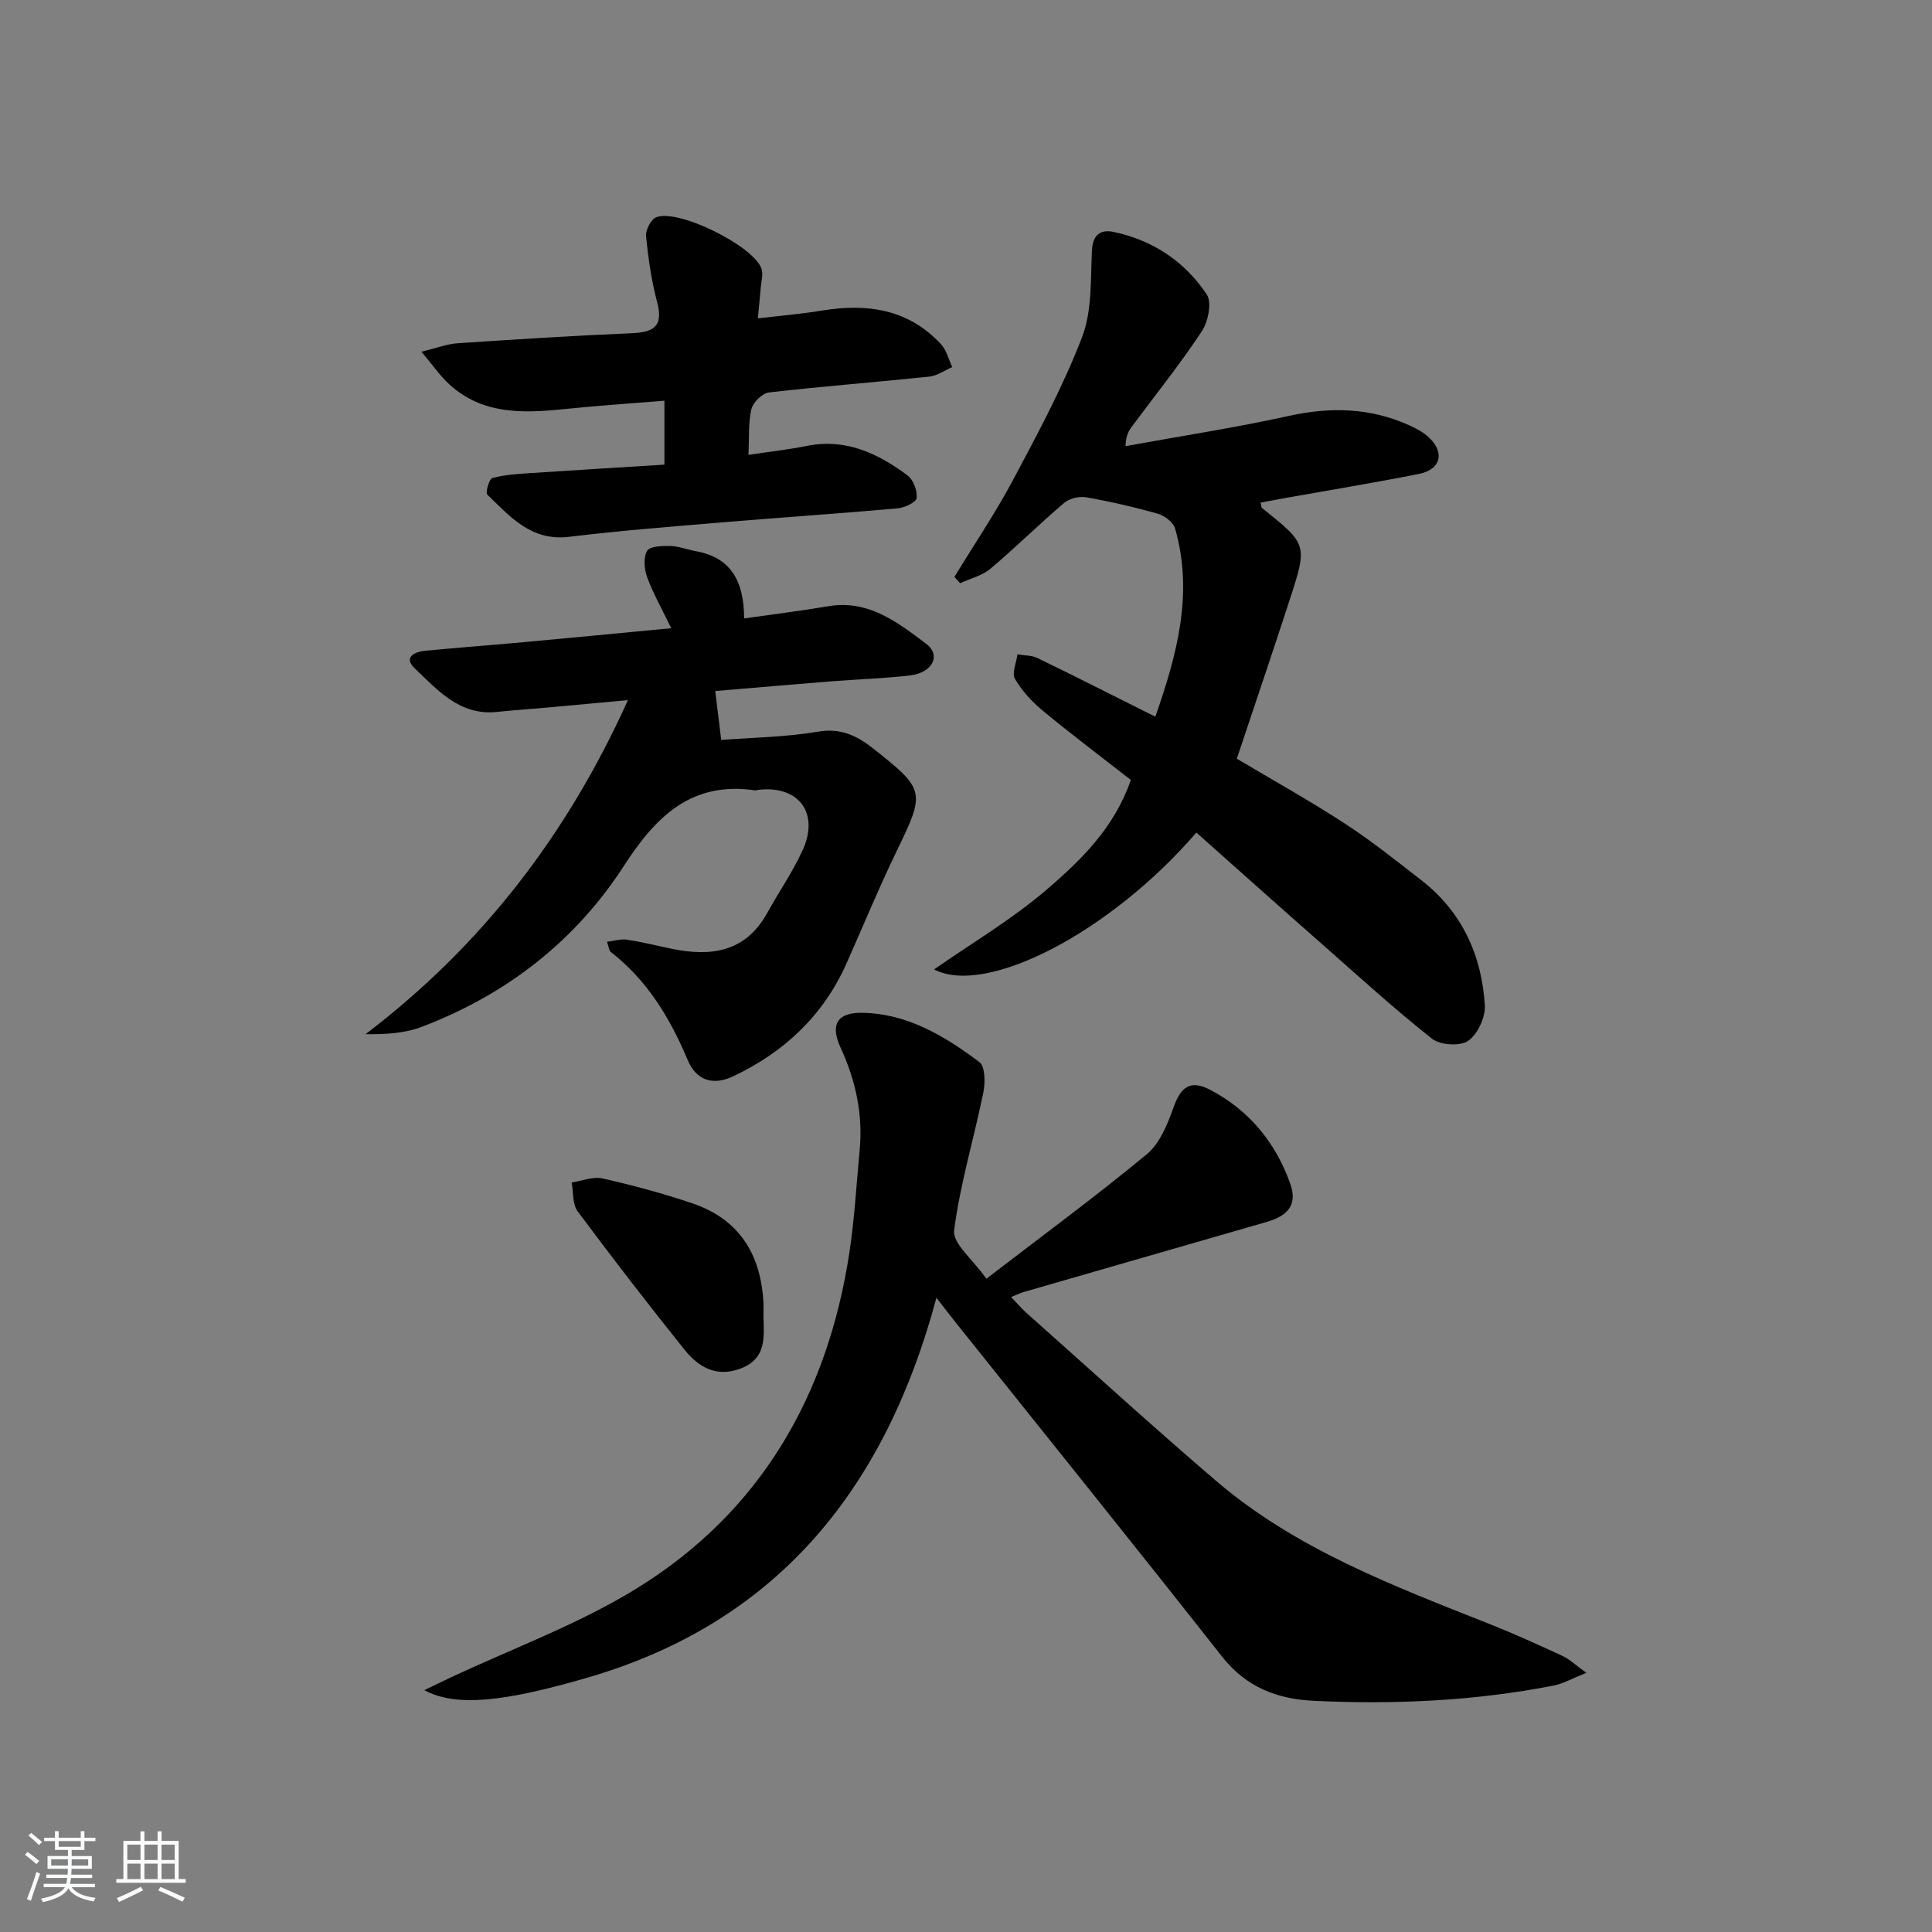 <svg enable-background="new 0 0 400 400" viewBox="0 0 400 400" xmlns="http://www.w3.org/2000/svg"><rect x="0" y="0" width="400" height="400" fill="#808080" stroke="none"/><path d="m5.17 384 .55-.58c.85.61 1.65 1.24 2.4 1.87l-.59.64c-.83-.73-1.62-1.38-2.36-1.93m1.22 9.53-.82-.34c.71-1.76 1.37-3.64 1.98-5.63.24.13.5.25.76.36-.6 1.67-1.24 3.54-1.92 5.61m-.5-13.5.57-.54c.56.44 1.31 1.06 2.26 1.87l-.65.64c-.67-.66-1.4-1.32-2.18-1.97m3.25.46h2.24v-1.36h.77v1.36h4.57v-1.36h.76v1.36h2.28v.69h-2.28v1.84h-2.64v1.26h4.18v2.64h-4.21c0 .45-.02.86-.05 1.21h4.32v.69h-4.38c-.04.34-.1.75-.19 1.22h5.15v.69h-4.82c.87 1.19 2.51 1.92 4.93 2.19-.17.31-.3.57-.37.76-2.77-.49-4.52-1.41-5.26-2.76-.56 1.26-2.3 2.23-5.24 2.9-.12-.24-.26-.48-.43-.72 2.73-.55 4.38-1.34 4.96-2.38h-4.38v-.69h4.65c.1-.38.17-.79.21-1.22h-4.32v-.69h4.4c.03-.34.05-.75.05-1.21h-4.2v-2.64h4.23v-1.26h-2.69v-1.84h-2.24zm1.46 4.46v1.29h3.45c.01-.4.02-.57.01-.53v-.32-.45h-3.46zm1.55-2.59h4.57v-1.19h-4.57zm6.11 2.59h-3.42v.77c-.01.19-.01.37-.02.53h3.44z" fill="#fafbfc"/><path d="m32.63 379.16h.82v1.98h3.54v7.89h1.46v.78h-14.37v-.78h1.46v-7.89h3.54v-1.98h.82v1.98h2.73zm-3.49 11.48.5.73c-1.61.82-3.28 1.63-5 2.42-.13-.27-.28-.55-.44-.82 1.75-.73 3.4-1.5 4.94-2.33m-2.78-5.55h2.73v-3.18h-2.73zm0 3.95h2.73v-3.2h-2.73zm3.54-3.95h2.73v-3.18h-2.73zm0 3.95h2.73v-3.2h-2.73zm7.89 4.68c-1.84-.92-3.51-1.7-5.02-2.32l.45-.73c1.89.8 3.57 1.55 5.04 2.23zm-1.62-11.81h-2.73v3.18h2.73zm-2.73 7.13h2.73v-3.2h-2.73z" fill="#fafbfc"/><g fill="#000001"><path d="m204.22 264.75c11.72-9.01 22.71-17.09 33.2-25.77 2.69-2.22 4.29-6.17 5.52-9.64 1.57-4.4 3.53-5.87 7.74-3.64 7.98 4.22 13.4 10.85 16.43 19.3 1.5 4.19-.16 6.63-4.83 7.98-16.73 4.83-33.47 9.65-50.21 14.48-.8.23-1.55.6-2.73 1.07 1.13 1.18 2.05 2.29 3.12 3.24 13.06 11.62 25.98 23.4 39.25 34.77 16.6 14.22 36.77 21.79 56.73 29.71 5.09 2.02 10.08 4.29 15.06 6.59 1.41.65 2.58 1.8 4.94 3.5-3.01 1.2-4.81 2.25-6.74 2.63-16.4 3.21-32.98 3.95-49.64 3.17-7.6-.36-14.03-2.79-19.04-9.15-18.32-23.28-36.91-46.34-55.4-69.49-1.02-1.28-2.01-2.58-3.74-4.81-10.52 39.19-32.56 67-71.95 78.56-17.95 5.26-27.68 6.13-34.08 2.68 1.99-.96 3.53-1.71 5.07-2.44 13.06-6.16 26.84-11.16 39.04-18.71 25.54-15.81 39.37-39.86 43.88-69.34 1.08-7.04 1.47-14.18 2.14-21.27.71-7.47-.82-14.49-3.96-21.3-2.18-4.72-.66-7.24 4.38-7.18 9.42.11 17.16 4.8 24.37 10.2 1.21.9 1.23 4.27.82 6.3-1.95 9.55-4.82 18.95-6.05 28.57-.33 2.68 3.83 5.93 6.68 9.99z"/><path d="m247.69 172.37c-17.59 20.46-43.4 34-54.3 28.34 7.88-5.5 16.14-10.37 23.31-16.52 7.12-6.11 14.03-12.83 17.43-22.71-5.98-4.67-12.2-9.35-18.19-14.3-2.25-1.86-4.35-4.13-5.8-6.62-.69-1.19.29-3.36.51-5.08 1.38.24 2.91.17 4.12.75 8.04 3.9 16 7.94 24.43 12.16 4.52-12.95 7.93-25.58 4.09-38.96-.37-1.28-2.14-2.65-3.53-3.05-4.87-1.39-9.83-2.53-14.82-3.41-1.45-.26-3.51.2-4.61 1.14-5.2 4.42-10.05 9.24-15.26 13.63-1.72 1.45-4.17 2.03-6.29 3.01-.39-.44-.79-.87-1.18-1.31 4.09-6.71 8.51-13.25 12.2-20.18 5.12-9.63 10.34-19.31 14.23-29.46 2.1-5.47 1.75-11.96 2.05-18.01.17-3.3 1.9-4.31 4.44-3.78 8.15 1.7 14.8 6.14 19.34 12.98 1.09 1.65.27 5.63-1.05 7.62-4.49 6.79-9.61 13.17-14.47 19.71-.65.88-1.23 1.82-1.32 4.05 11.3-2.06 22.67-3.8 33.88-6.27 8.59-1.89 16.78-1.68 24.8 1.92 1.5.67 3.04 1.49 4.21 2.61 3.27 3.14 2.36 6.6-2.14 7.49-9.1 1.81-18.26 3.31-27.39 4.94-1.79.32-3.57.66-5.39.99.14.54.11.97.3 1.13 9.39 7.51 9.45 7.53 5.74 18.97-3.54 10.88-7.22 21.71-10.96 32.93 7.25 4.32 14.9 8.58 22.23 13.34 5.56 3.61 10.77 7.77 16.01 11.85 8.4 6.54 12.46 15.5 13.11 25.86.15 2.47-1.48 5.99-3.46 7.37-1.66 1.16-5.78.89-7.47-.44-7.82-6.18-15.2-12.92-22.69-19.52-8.73-7.66-17.4-15.43-26.11-23.17z"/><path d="m138.97 130.06c-1.9-3.94-3.72-7.13-4.98-10.54-.61-1.66-.82-4.07-.02-5.46.55-.97 3.13-1.06 4.8-1.02 1.79.05 3.56.76 5.35 1.09 7.38 1.33 9.91 6.42 9.95 13.91 6.09-.87 11.78-1.57 17.44-2.53 8.3-1.4 14.34 3.35 20.22 7.76 3.2 2.4 1.34 6.02-3.32 6.57-5.44.64-10.94.79-16.42 1.23-7.94.63-15.87 1.33-23.91 2 .42 3.42.79 6.45 1.24 10.13 6.58-.51 13.41-.59 20.05-1.72 4.7-.8 8.06.84 11.39 3.47 10.85 8.56 10.82 9 4.9 21.23-3.69 7.62-6.92 15.46-10.36 23.2-4.81 10.82-12.85 18.4-23.46 23.44-4.31 2.05-7.71.8-9.44-3.31-3.66-8.73-8.39-16.55-15.97-22.44-.32-.25-.34-.88-.76-2.09 1.55-.18 2.9-.62 4.15-.43 3.11.48 6.18 1.25 9.27 1.89 8.14 1.67 15.27.7 19.76-7.43 2.41-4.36 5.28-8.5 7.34-13.02 3.53-7.74-.93-13.5-9.29-12.45-.16.02-.33.13-.48.11-13.22-1.98-20.6 5.34-27.25 15.62-10.09 15.62-24.38 26.68-41.84 33.32-3.46 1.32-7.32 1.58-11.64 1.52 23.97-18.25 41.65-41.11 54.32-69.16-5.91.55-11.07 1.03-16.24 1.5-3.64.33-7.29.57-10.93.95-7.68.79-12.24-4.53-16.98-9.03-2.4-2.28-.03-3.43 2.2-3.64 6.94-.66 13.9-1.18 20.84-1.82 9.88-.9 19.75-1.86 30.07-2.85z"/><path d="m137.56 96.2c0-4.71 0-8.64 0-13.24-7.19.59-14.09 1.05-20.97 1.76-8.44.86-16.73 1.09-23.55-5.13-1.9-1.74-3.39-3.93-5.78-6.77 3.18-.77 5.29-1.61 7.46-1.75 11.94-.8 23.88-1.57 35.84-2.07 4.54-.19 6.89-1.19 5.5-6.43-1.19-4.46-1.85-9.1-2.3-13.7-.12-1.26 1.02-3.46 2.11-3.89 4.55-1.81 20.19 5.95 21.79 10.66.38 1.13-.04 2.55-.15 3.83-.16 1.93-.36 3.86-.61 6.45 4.78-.57 9.02-.92 13.21-1.61 9.38-1.54 17.96-.36 24.74 6.99 1.13 1.23 1.55 3.11 2.3 4.7-1.57.68-3.1 1.79-4.72 1.97-11.06 1.16-22.16 2.01-33.21 3.28-1.38.16-3.3 2.03-3.64 3.42-.68 2.82-.45 5.87-.62 9.5 4.43-.66 8.32-1.09 12.15-1.86 8.04-1.6 14.68 1.58 20.8 6.13 1.2.89 2.04 3.17 1.87 4.68-.1.88-2.5 2-3.95 2.13-11.74 1.05-23.51 1.83-35.26 2.81-10.92.92-21.86 1.76-32.74 3.08-7.85.96-12.21-4.17-16.94-8.74-.42-.41.39-3.25 1.04-3.42 2.53-.69 5.22-.85 7.87-1.03 9.21-.62 18.45-1.17 27.76-1.75z"/><path d="m158.07 272.81c.13 4.17.53 8.41-4.51 10.44-5.08 2.04-8.87-.11-11.82-3.79-7.56-9.43-14.95-18.99-22.16-28.69-1.09-1.47-.85-3.94-1.22-5.95 2.14-.32 4.42-1.28 6.38-.84 6.28 1.42 12.53 3.1 18.63 5.17 9.76 3.3 14.21 10.66 14.7 20.69.04.98 0 1.98 0 2.97z"/></g></svg>